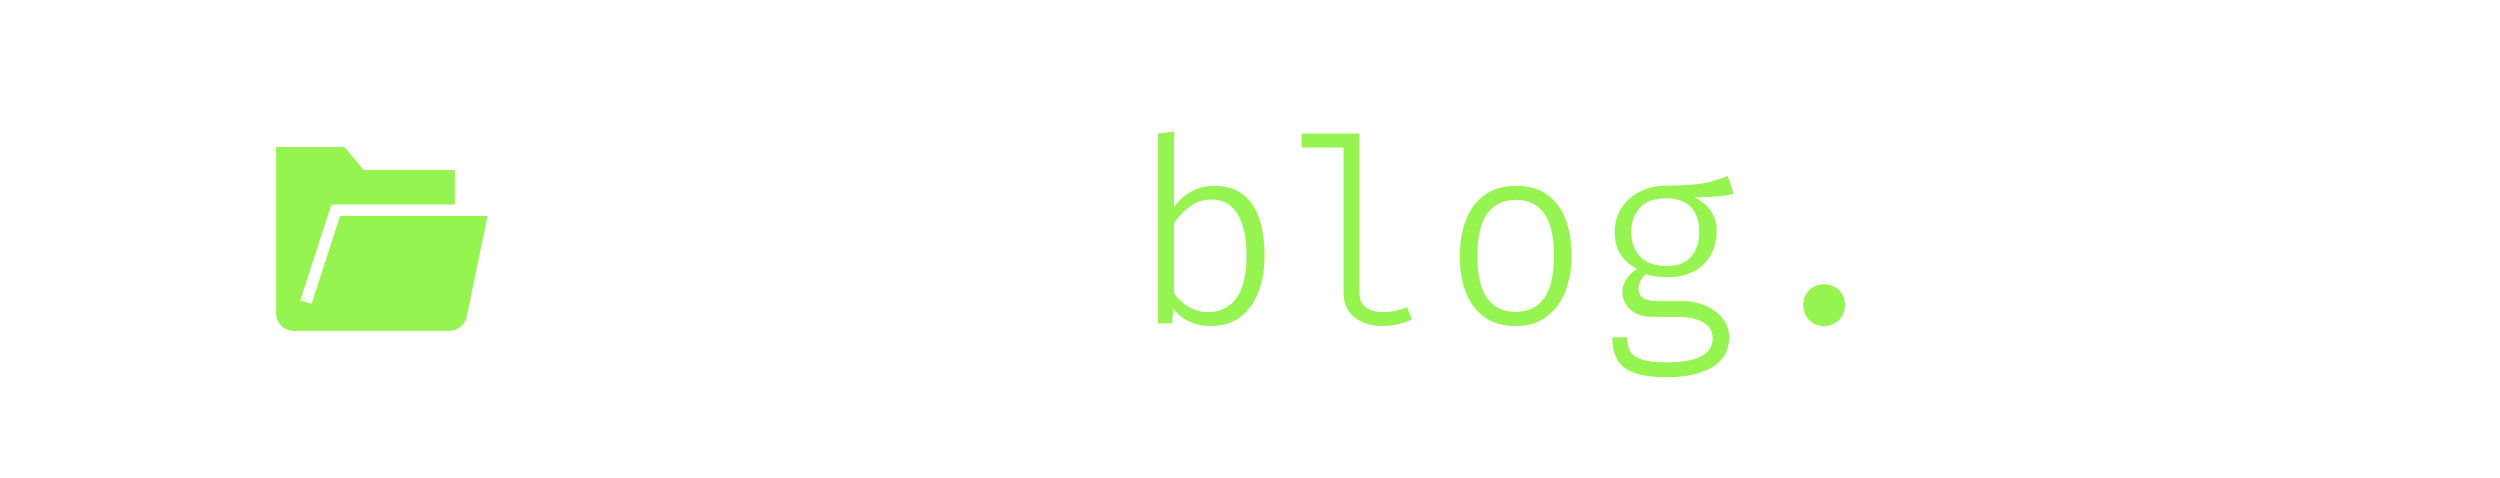 <svg width="272" height="52" viewBox="0 0 272 52" fill="none" xmlns="http://www.w3.org/2000/svg">
<path fill-rule="evenodd" clip-rule="evenodd" d="M37 23.5L33.902 33.061L32.664 32.689L36.049 22.25H49.487V18.5H39.568L37.482 16H30.043V34.125C30.043 35.159 30.915 36 31.987 36H48.856C49.779 36 50.581 35.366 50.763 34.492L53.043 23.5H37Z" fill="#95F450"/>
<path d="M127.725 22.517C128.285 21.78 128.924 21.215 129.643 20.823C130.371 20.422 131.174 20.221 132.051 20.221C133.376 20.221 134.445 20.539 135.257 21.174C136.069 21.808 136.657 22.7 137.021 23.848C137.394 24.986 137.581 26.316 137.581 27.837C137.581 29.312 137.357 30.623 136.909 31.771C136.47 32.919 135.822 33.825 134.963 34.487C134.104 35.141 133.045 35.468 131.785 35.468C130.03 35.468 128.658 34.847 127.669 33.605L127.501 35.188H125.989V14.537L127.725 14.3V22.517ZM131.407 33.956C132.77 33.956 133.81 33.447 134.529 32.429C135.257 31.403 135.621 29.863 135.621 27.809C135.621 26.503 135.476 25.397 135.187 24.491C134.907 23.586 134.482 22.895 133.913 22.419C133.353 21.944 132.648 21.706 131.799 21.706C130.884 21.706 130.082 21.981 129.391 22.532C128.7 23.073 128.145 23.651 127.725 24.267V31.884C128.145 32.509 128.677 33.013 129.321 33.395C129.974 33.769 130.67 33.956 131.407 33.956ZM147.916 14.537V31.855C147.916 32.621 148.159 33.162 148.644 33.48C149.139 33.797 149.76 33.956 150.506 33.956C150.973 33.956 151.412 33.909 151.822 33.816C152.242 33.722 152.667 33.592 153.096 33.423L153.6 34.767C153.236 34.945 152.774 35.103 152.214 35.243C151.654 35.393 151.029 35.468 150.338 35.468C149.181 35.468 148.196 35.155 147.384 34.529C146.582 33.895 146.18 33.004 146.18 31.855V16.049H141.616V14.537H147.916ZM164.943 20.221C166.287 20.221 167.407 20.534 168.303 21.16C169.199 21.785 169.867 22.667 170.305 23.805C170.753 24.944 170.977 26.288 170.977 27.837C170.977 29.294 170.749 30.596 170.291 31.744C169.834 32.892 169.153 33.801 168.247 34.474C167.351 35.136 166.236 35.468 164.901 35.468C163.557 35.468 162.433 35.15 161.527 34.516C160.631 33.871 159.955 32.98 159.497 31.841C159.049 30.694 158.825 29.368 158.825 27.866C158.825 26.363 159.054 25.038 159.511 23.89C159.969 22.741 160.65 21.846 161.555 21.201C162.47 20.548 163.599 20.221 164.943 20.221ZM164.943 21.747C163.562 21.747 162.512 22.247 161.793 23.245C161.084 24.244 160.729 25.784 160.729 27.866C160.729 29.9 161.079 31.422 161.779 32.429C162.479 33.428 163.52 33.928 164.901 33.928C166.283 33.928 167.323 33.428 168.023 32.429C168.723 31.422 169.073 29.891 169.073 27.837C169.073 25.775 168.723 24.244 168.023 23.245C167.333 22.247 166.306 21.747 164.943 21.747ZM187.976 19.157L188.62 21.061C187.958 21.248 187.272 21.36 186.562 21.398C185.853 21.435 185.097 21.453 184.294 21.453C185.125 21.836 185.746 22.345 186.156 22.98C186.567 23.605 186.772 24.319 186.772 25.122C186.772 26.092 186.562 26.96 186.142 27.726C185.722 28.482 185.116 29.074 184.322 29.503C183.538 29.933 182.582 30.148 181.452 30.148C180.902 30.148 180.454 30.124 180.108 30.078C179.763 30.021 179.427 29.938 179.1 29.826C178.867 30.003 178.666 30.236 178.498 30.526C178.34 30.815 178.26 31.118 178.26 31.436C178.26 31.818 178.41 32.136 178.708 32.388C179.016 32.639 179.558 32.766 180.332 32.766H183.048C183.991 32.766 184.845 32.938 185.61 33.283C186.385 33.629 186.996 34.096 187.444 34.684C187.902 35.272 188.13 35.934 188.13 36.672C188.13 38.099 187.528 39.182 186.324 39.919C185.13 40.666 183.473 41.039 181.354 41.039C179.889 41.039 178.722 40.886 177.854 40.578C176.986 40.279 176.361 39.807 175.978 39.163C175.605 38.529 175.418 37.708 175.418 36.7H177.014C177.014 37.316 177.131 37.824 177.364 38.225C177.607 38.627 178.036 38.925 178.652 39.121C179.268 39.327 180.15 39.429 181.298 39.429C182.428 39.429 183.361 39.331 184.098 39.136C184.845 38.949 185.405 38.66 185.778 38.267C186.152 37.876 186.338 37.381 186.338 36.783C186.338 36.009 185.979 35.43 185.26 35.047C184.542 34.665 183.678 34.474 182.67 34.474H179.954C178.778 34.474 177.91 34.198 177.35 33.648C176.79 33.097 176.51 32.467 176.51 31.758C176.51 31.309 176.641 30.871 176.902 30.442C177.173 30.003 177.574 29.606 178.106 29.252C177.294 28.822 176.688 28.281 176.286 27.628C175.885 26.974 175.684 26.176 175.684 25.233C175.684 24.272 175.922 23.413 176.398 22.657C176.874 21.901 177.537 21.304 178.386 20.866C179.236 20.427 180.22 20.207 181.34 20.207C182.619 20.189 183.636 20.142 184.392 20.067C185.158 19.983 185.802 19.867 186.324 19.718C186.856 19.568 187.407 19.381 187.976 19.157ZM181.298 21.579C179.973 21.579 179.002 21.93 178.386 22.63C177.78 23.329 177.476 24.207 177.476 25.262C177.476 26.307 177.789 27.184 178.414 27.893C179.04 28.593 180.029 28.944 181.382 28.944C182.512 28.944 183.375 28.617 183.972 27.963C184.57 27.31 184.868 26.405 184.868 25.247C184.868 24.053 184.57 23.143 183.972 22.517C183.375 21.892 182.484 21.579 181.298 21.579ZM196.197 33.172C196.197 32.752 196.295 32.373 196.491 32.038C196.687 31.692 196.953 31.422 197.289 31.226C197.625 31.029 198.008 30.931 198.437 30.931C198.885 30.931 199.282 31.029 199.627 31.226C199.973 31.422 200.243 31.692 200.439 32.038C200.635 32.373 200.733 32.752 200.733 33.172C200.733 33.601 200.635 33.993 200.439 34.347C200.243 34.693 199.973 34.968 199.627 35.173C199.282 35.37 198.885 35.468 198.437 35.468C198.008 35.468 197.625 35.37 197.289 35.173C196.953 34.968 196.687 34.693 196.491 34.347C196.295 33.993 196.197 33.601 196.197 33.172Z" fill="#95F450"/>
</svg>
